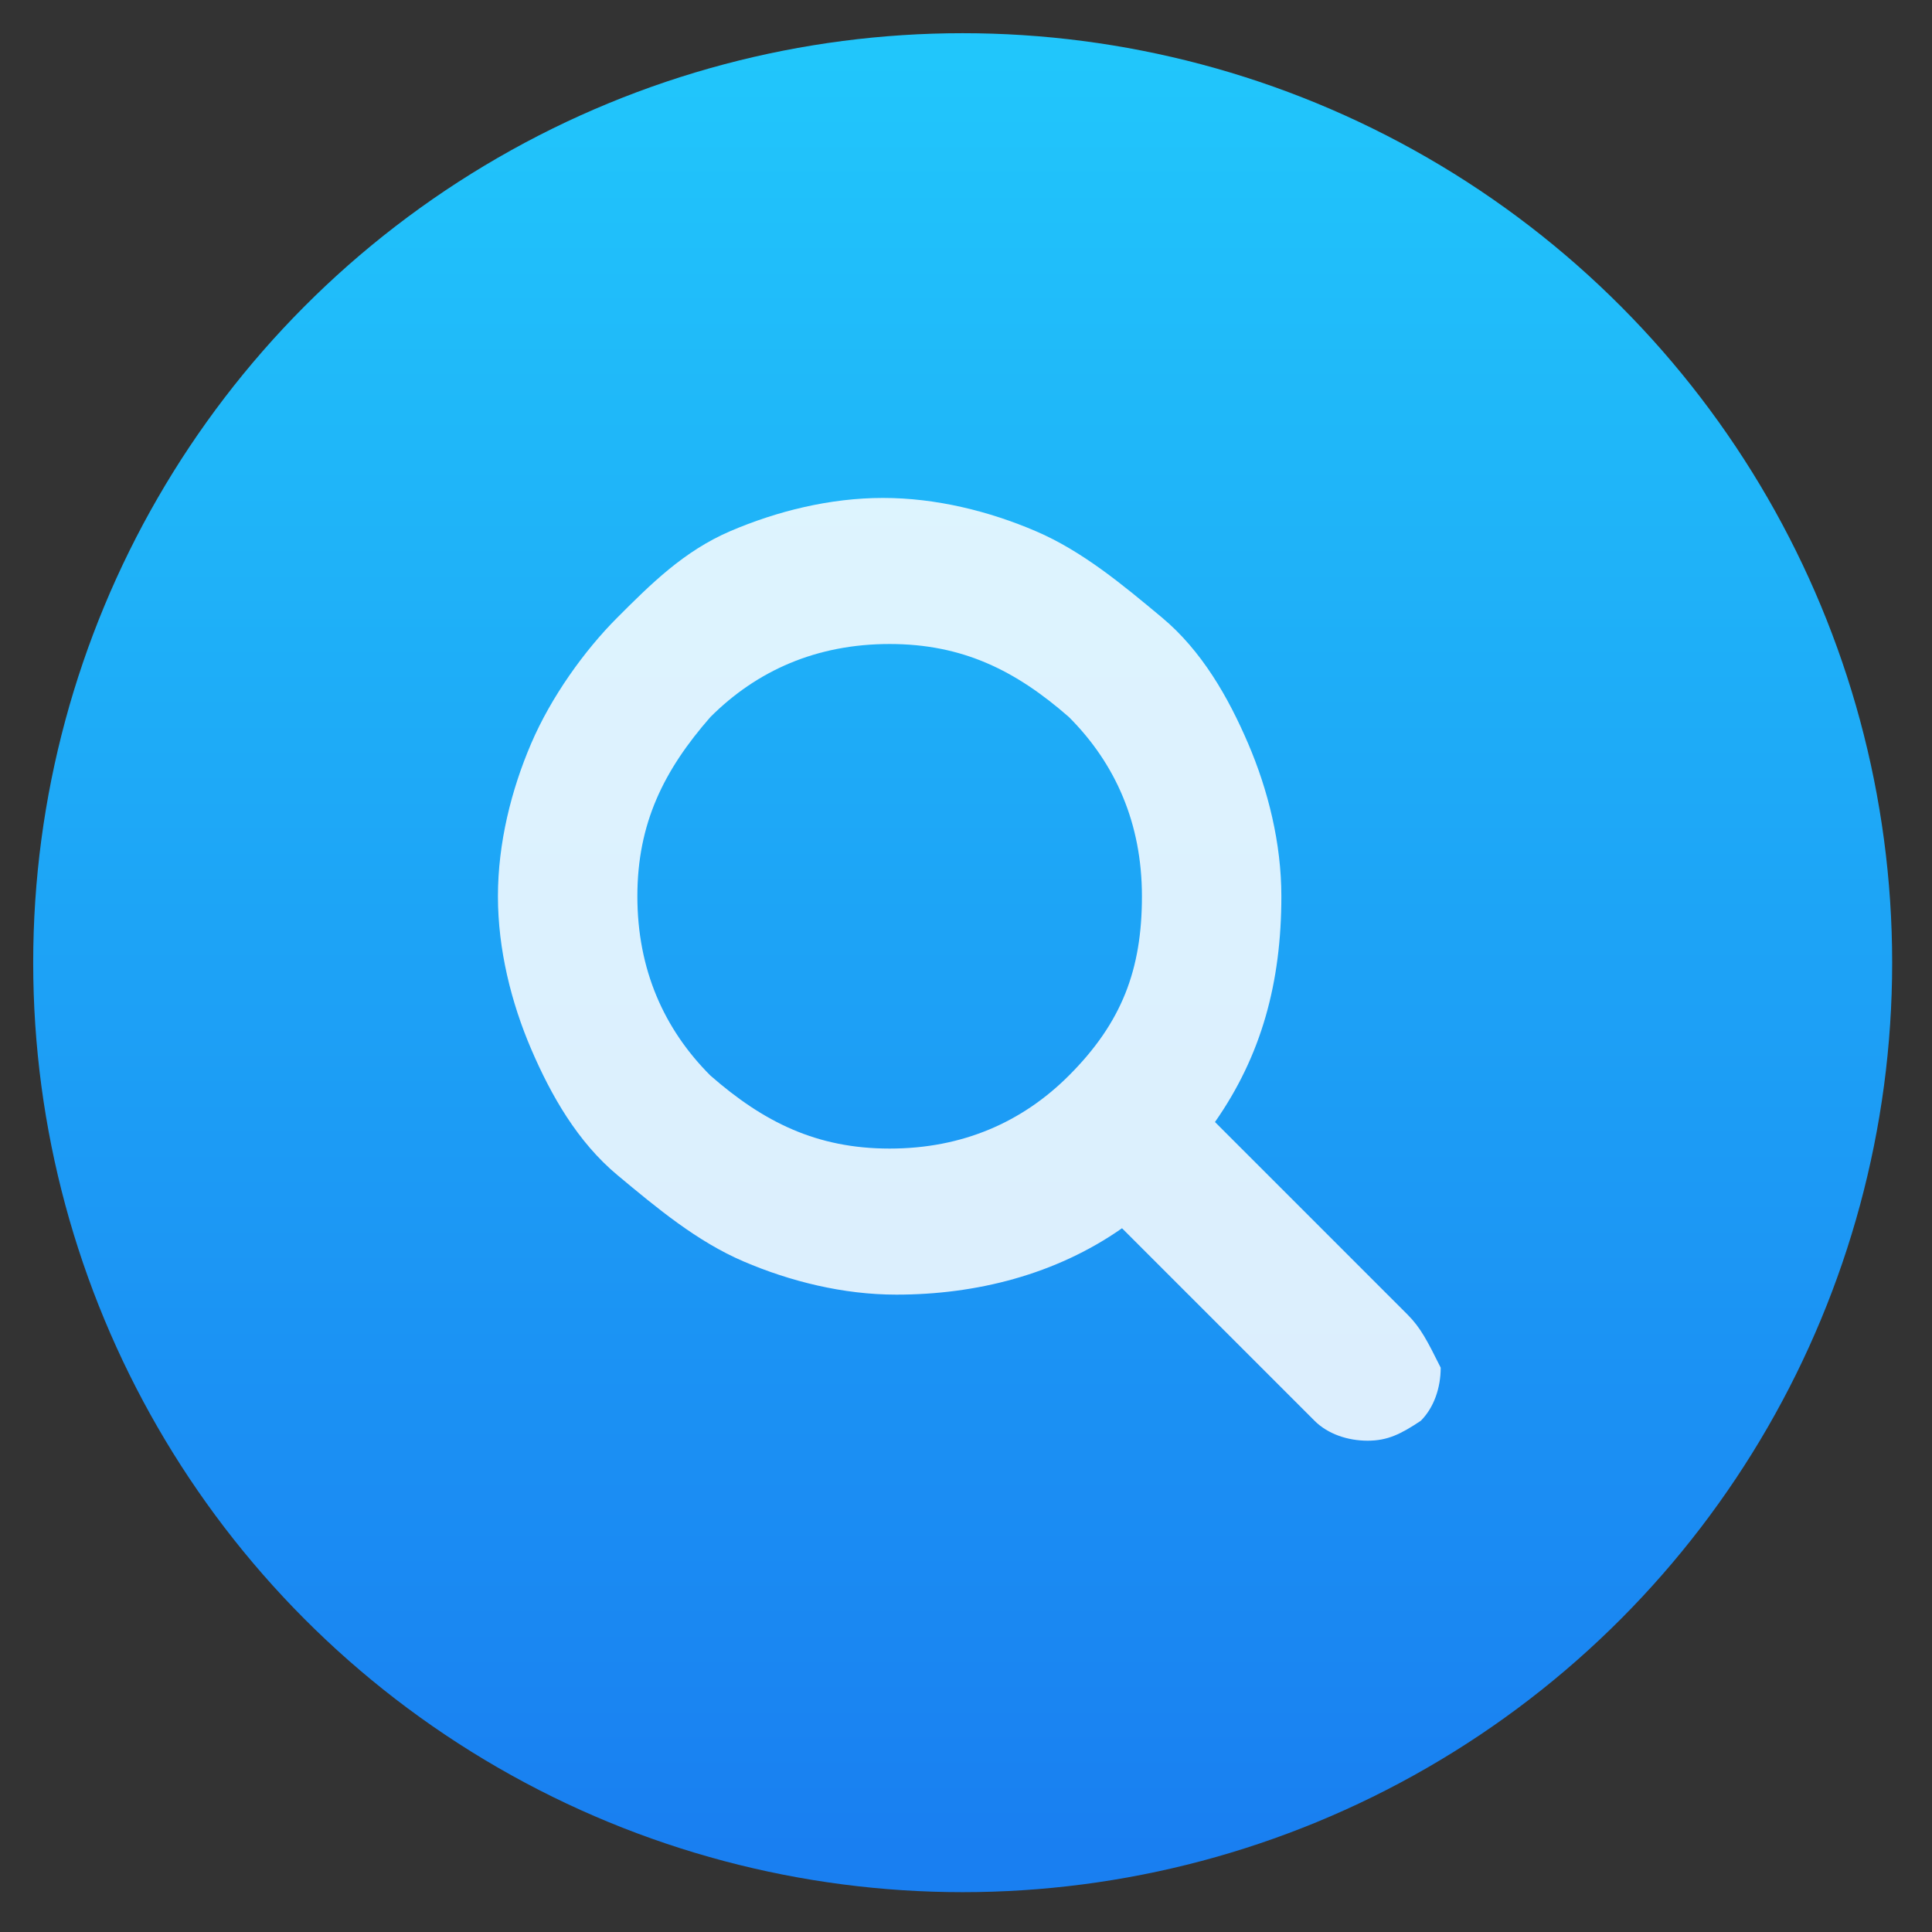 <?xml version="1.0" encoding="utf-8"?>
<svg version="1.1"
	 id="svg50" xmlns:cc="http://creativecommons.org/ns#" xmlns:dc="http://purl.org/dc/elements/1.1/" xmlns:rdf="http://www.w3.org/1999/02/22-rdf-syntax-ns#" xmlns:svg="http://www.w3.org/2000/svg"
	 xmlns="http://www.w3.org/2000/svg" xmlns:xlink="http://www.w3.org/1999/xlink" x="0px" y="0px" viewBox="0 0 29.1 29.1"
	 style="enable-background:new 0 0 29.1 29.1;" xml:space="preserve">
<rect x="0" y="0" width="29.1" height="29.1" fill="#333333" stroke="none"/>
<style type="text/css">
	.st0{fill:url(#circle40_1_);}
	.st1{fill:#FFFFFF;fill-opacity:0.847;}
</style>
<linearGradient id="circle40_1_" gradientUnits="userSpaceOnUse" x1="14.408" y1="3.203" x2="14.408" y2="30.203" gradientTransform="matrix(1 0 0 -1 0.135 31.086)">
	<stop  offset="0" style="stop-color:#197FF1"/>
	<stop  offset="1" style="stop-color:#21C6FB"/>
</linearGradient>
<circle id="circle40" class="st0" cx="14.5" cy="14.5" r="14"/>
<path id="path46" class="st1" d="M21.2,19.8l-2.9-2.9c0.7-1,1-2.1,1-3.4c0-0.8-0.2-1.6-0.5-2.3c-0.3-0.7-0.7-1.4-1.3-1.9
	s-1.2-1-1.9-1.3c-0.7-0.3-1.5-0.5-2.3-0.5s-1.6,0.2-2.3,0.5S9.8,8.8,9.3,9.3s-1,1.2-1.3,1.9c-0.3,0.7-0.5,1.5-0.5,2.3
	s0.2,1.6,0.5,2.3c0.3,0.7,0.7,1.4,1.3,1.9s1.2,1,1.9,1.3c0.7,0.3,1.5,0.5,2.3,0.5c1.2,0,2.4-0.3,3.4-1l2.9,2.9
	c0.2,0.2,0.5,0.3,0.8,0.3c0.3,0,0.5-0.1,0.8-0.3c0.2-0.2,0.3-0.5,0.3-0.8C21.5,20.2,21.4,20,21.2,19.8 M16.1,16.2
	c-0.7,0.7-1.6,1.1-2.7,1.1s-1.9-0.4-2.7-1.1c-0.7-0.7-1.1-1.6-1.1-2.7s0.4-1.9,1.1-2.7c0.7-0.7,1.6-1.1,2.7-1.1s1.9,0.4,2.7,1.1
	c0.7,0.7,1.1,1.6,1.1,2.7S16.9,15.4,16.1,16.2"/>
</svg>
